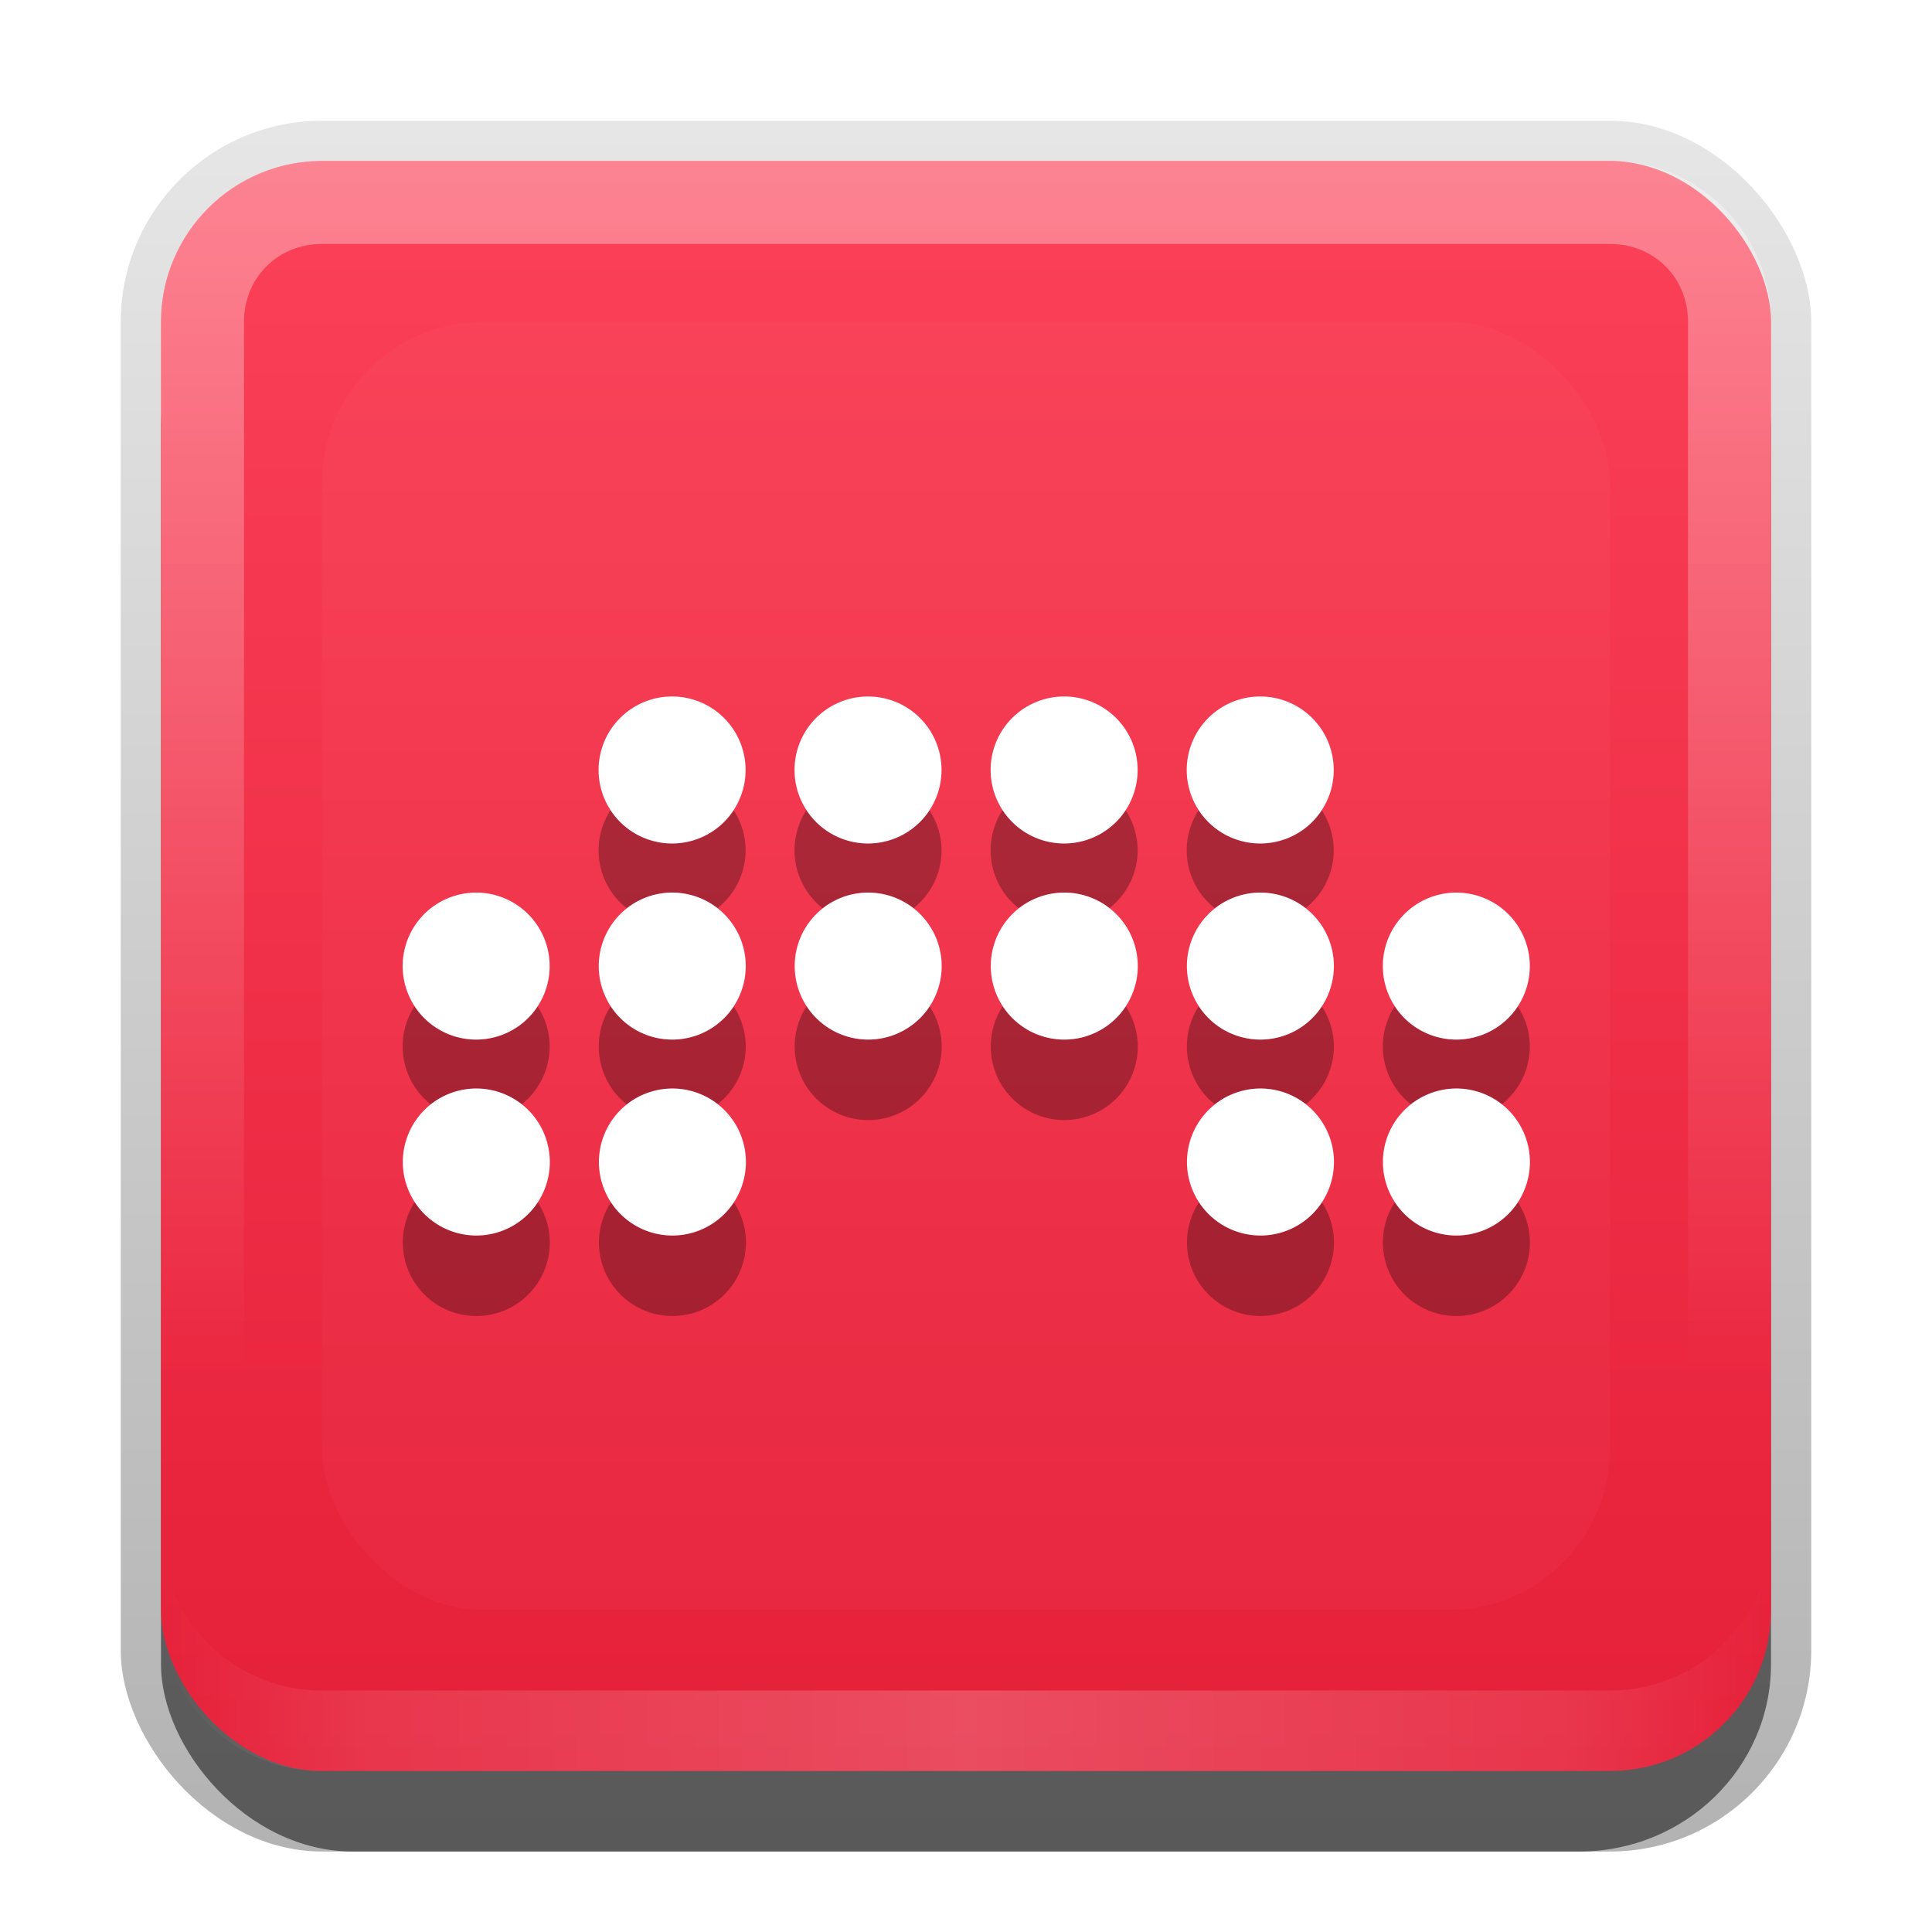 <?xml version="1.0" encoding="UTF-8"?>
<svg id="svg2" width="24" height="24" version="1.1" xmlns="http://www.w3.org/2000/svg" xmlns:cc="http://creativecommons.org/ns#" xmlns:dc="http://purl.org/dc/elements/1.1/" xmlns:rdf="http://www.w3.org/1999/02/22-rdf-syntax-ns#">
 <defs id="defs4">
  <linearGradient id="linearGradient3335" x1="11.375" x2="11.375" y1="22" y2="-9.817" gradientUnits="userSpaceOnUse">
   <stop id="stop3330" offset="0"/>
   <stop id="stop3333" stop-opacity="0" offset="1"/>
  </linearGradient>
  <linearGradient id="linearGradient3181" x1="-3.061" x2="-3.061" y1="27.258" y2="7.254" gradientTransform="translate(12.119 -7.258)" gradientUnits="userSpaceOnUse">
   <stop id="stop3189" stop-color="#e51f38" offset="0"/>
   <stop id="stop3191" stop-color="#fb4158" offset="1"/>
  </linearGradient>
  <filter id="filter3194" x="-.18" y="-.18" width="1.36" height="1.36" color-interpolation-filters="sRGB">
   <feGaussianBlur id="feGaussianBlur3196" stdDeviation="1.2"/>
  </filter>
  <clipPath id="clipPath2849">
   <rect id="rect2851" x="1" y="1" width="20" height="20" rx="2" ry="2" fill="#fff" fill-rule="evenodd"/>
  </clipPath>
  <linearGradient id="linearGradient3845" x1="11" x2="21" y1="19.5" y2="19.5" gradientTransform="translate(1,-1)" gradientUnits="userSpaceOnUse" spreadMethod="reflect">
   <stop id="stop3833" stop-color="#fff" offset="0"/>
   <stop id="stop3821" stop-color="#fff" stop-opacity=".498" offset=".75"/>
   <stop id="stop3835" stop-color="#fff" stop-opacity="0" offset="1"/>
  </linearGradient>
  <linearGradient id="linearGradient3961" x1="10" x2="10" y1="1" y2="16" gradientTransform="translate(1,-1)" gradientUnits="userSpaceOnUse">
   <stop id="stop3825" stop-color="#fff" offset="0"/>
   <stop id="stop3829" stop-color="#fff" stop-opacity="0" offset="1"/>
  </linearGradient>
 </defs>
 <g id="layer1" transform="translate(0,2)">
  <g id="g3337" transform="translate(1,-1)">
   <rect id="rect3371" x=".5" y=".5" width="21" height="21.5" rx="2.5" ry="2.5" fill="url(#linearGradient3335)" opacity=".3"/>
   <rect id="rect2553" x="1" y="2" width="20" height="20" rx="2.381" ry="2.326" opacity=".5"/>
  </g>
  <rect id="rect3173" x="2" width="20" height="20" rx="2" ry="2" fill="url(#linearGradient3181)" fill-rule="evenodd"/>
  <path id="rect3050" d="m4 0c-1.108 0-2 0.892-2 2v16c0 1.108 0.892 2 2 2h16c1.108 0 2-0.892 2-2v-16c0-1.108-0.892-2-2-2h-16zm0 1.031h16c0.55 0 0.969 0.419 0.969 0.969v16c0 0.55-0.419 0.969-0.969 0.969h-16c-0.55 0-0.969-0.419-0.969-0.969v-16c0-0.55 0.419-0.969 0.969-0.969z" fill="url(#linearGradient3961)" fill-rule="evenodd" opacity=".35"/>
  <path id="path3235" d="m4 20c-1.108 0-2-0.892-2-2v-1c0 1.108 0.892 2 2 2h16c1.108 0 2-0.892 2-2v1c0 1.108-0.892 2-2 2h-16z" fill="url(#linearGradient3845)" fill-rule="evenodd" opacity=".2"/>
 </g>
 <g id="layer2" transform="translate(0,2)">
  <rect id="rect2410" transform="translate(1,-1)" x="3" y="3" width="16" height="16" rx="2" ry="2" clip-path="url(#clipPath2849)" fill="#fff" filter="url(#filter3194)" opacity=".15"/>
 </g>
 <g id="main">
  <path id="path39" d="m7.584 10.064a0.913 0.913 0 0 0-0.148 0.5 0.913 0.913 0 0 0 0.35 0.719 0.913 0.913 0 0 1 0.562-0.195 0.913 0.913 0 0 1 0.564 0.193 0.913 0.913 0 0 0 0.35-0.717 0.913 0.913 0 0 0-0.148-0.498 0.913 0.913 0 0 1-0.766 0.412 0.913 0.913 0 0 1-0.764-0.414zm2.434 0a0.913 0.913 0 0 0-0.148 0.5 0.913 0.913 0 0 0 0.35 0.719 0.913 0.913 0 0 1 0.564-0.195 0.913 0.913 0 0 1 0.562 0.195 0.913 0.913 0 0 0 0.35-0.719 0.913 0.913 0 0 0-0.15-0.498 0.913 0.913 0 0 1-0.762 0.412 0.913 0.913 0 0 1-0.766-0.414zm2.436 0a0.913 0.913 0 0 0-0.148 0.5 0.913 0.913 0 0 0 0.35 0.719 0.913 0.913 0 0 1 0.562-0.195 0.913 0.913 0 0 1 0.564 0.193 0.913 0.913 0 0 0 0.35-0.717 0.913 0.913 0 0 0-0.148-0.498 0.913 0.913 0 0 1-0.766 0.412 0.913 0.913 0 0 1-0.764-0.414zm2.436 0a0.913 0.913 0 0 0-0.148 0.5 0.913 0.913 0 0 0 0.35 0.719 0.913 0.913 0 0 1 0.562-0.195 0.913 0.913 0 0 1 0.564 0.193 0.913 0.913 0 0 0 0.35-0.717 0.913 0.913 0 0 0-0.148-0.498 0.913 0.913 0 0 1-0.766 0.412 0.913 0.913 0 0 1-0.764-0.414zm-9.74 2.436a0.913 0.913 0 0 0-0.148 0.5 0.913 0.913 0 0 0 0.35 0.719 0.913 0.913 0 0 1 0.564-0.197 0.913 0.913 0 0 1 0.562 0.197 0.913 0.913 0 0 0 0.35-0.719 0.913 0.913 0 0 0-0.15-0.498 0.913 0.913 0 0 1-0.762 0.412 0.913 0.913 0 0 1-0.766-0.414zm2.436 0a0.913 0.913 0 0 0-0.148 0.5 0.913 0.913 0 0 0 0.348 0.719 0.913 0.913 0 0 1 0.564-0.197 0.913 0.913 0 0 1 0.564 0.195 0.913 0.913 0 0 0 0.35-0.717 0.913 0.913 0 0 0-0.15-0.498 0.913 0.913 0 0 1-0.764 0.412 0.913 0.913 0 0 1-0.764-0.414zm2.434 0a0.913 0.913 0 0 0-0.148 0.5 0.913 0.913 0 0 0 0.914 0.914 0.913 0.913 0 0 0 0.912-0.914 0.913 0.913 0 0 0-0.15-0.498 0.913 0.913 0 0 1-0.762 0.412 0.913 0.913 0 0 1-0.766-0.414zm2.436 0a0.913 0.913 0 0 0-0.148 0.5 0.913 0.913 0 0 0 0.912 0.914 0.913 0.913 0 0 0 0.914-0.914 0.913 0.913 0 0 0-0.15-0.498 0.913 0.913 0 0 1-0.764 0.412 0.913 0.913 0 0 1-0.764-0.414zm2.436 0a0.913 0.913 0 0 0-0.148 0.5 0.913 0.913 0 0 0 0.348 0.719 0.913 0.913 0 0 1 0.564-0.197 0.913 0.913 0 0 1 0.564 0.195 0.913 0.913 0 0 0 0.35-0.717 0.913 0.913 0 0 0-0.15-0.498 0.913 0.913 0 0 1-0.764 0.412 0.913 0.913 0 0 1-0.764-0.414zm2.434 0a0.913 0.913 0 0 0-0.148 0.5 0.913 0.913 0 0 0 0.35 0.719 0.913 0.913 0 0 1 0.564-0.197 0.913 0.913 0 0 1 0.562 0.197 0.913 0.913 0 0 0 0.35-0.719 0.913 0.913 0 0 0-0.15-0.498 0.913 0.913 0 0 1-0.762 0.412 0.913 0.913 0 0 1-0.766-0.414zm-12.174 2.434a0.913 0.913 0 0 0-0.148 0.502 0.913 0.913 0 0 0 0.914 0.912 0.913 0.913 0 0 0 0.912-0.912 0.913 0.913 0 0 0-0.15-0.5 0.913 0.913 0 0 1-0.762 0.412 0.913 0.913 0 0 1-0.766-0.414zm2.438 0a0.913 0.913 0 0 0-0.15 0.502 0.913 0.913 0 0 0 0.912 0.912 0.913 0.913 0 0 0 0.914-0.912 0.913 0.913 0 0 0-0.15-0.502 0.913 0.913 0 0 1-0.764 0.414 0.913 0.913 0 0 1-0.762-0.414zm7.305 0a0.913 0.913 0 0 0-0.15 0.502 0.913 0.913 0 0 0 0.912 0.912 0.913 0.913 0 0 0 0.914-0.912 0.913 0.913 0 0 0-0.15-0.502 0.913 0.913 0 0 1-0.764 0.414 0.913 0.913 0 0 1-0.762-0.414zm2.432 0a0.913 0.913 0 0 0-0.148 0.502 0.913 0.913 0 0 0 0.914 0.912 0.913 0.913 0 0 0 0.912-0.912 0.913 0.913 0 0 0-0.15-0.5 0.913 0.913 0 0 1-0.762 0.412 0.913 0.913 0 0 1-0.766-0.414z" opacity=".3"/>
  <path id="base" transform="translate(4,4)" d="m4.348 4.652a0.913 0.913 0 0 0-0.912 0.912 0.913 0.913 0 0 0 0.912 0.914 0.913 0.913 0 0 0 0.914-0.914 0.913 0.913 0 0 0-0.914-0.912zm2.436 0a0.913 0.913 0 0 0-0.914 0.912 0.913 0.913 0 0 0 0.914 0.914 0.913 0.913 0 0 0 0.912-0.914 0.913 0.913 0 0 0-0.912-0.912zm2.434 0a0.913 0.913 0 0 0-0.912 0.912 0.913 0.913 0 0 0 0.912 0.914 0.913 0.913 0 0 0 0.914-0.914 0.913 0.913 0 0 0-0.914-0.912zm2.436 0a0.913 0.913 0 0 0-0.912 0.912 0.913 0.913 0 0 0 0.912 0.914 0.913 0.913 0 0 0 0.914-0.914 0.913 0.913 0 0 0-0.914-0.912zm-9.738 2.436a0.913 0.913 0 0 0-0.914 0.912 0.913 0.913 0 0 0 0.914 0.914 0.913 0.913 0 0 0 0.912-0.914 0.913 0.913 0 0 0-0.912-0.912zm2.434 0a0.913 0.913 0 0 0-0.912 0.912 0.913 0.913 0 0 0 0.912 0.914 0.913 0.913 0 0 0 0.914-0.914 0.913 0.913 0 0 0-0.914-0.912zm2.436 0a0.913 0.913 0 0 0-0.914 0.912 0.913 0.913 0 0 0 0.914 0.914 0.913 0.913 0 0 0 0.912-0.914 0.913 0.913 0 0 0-0.912-0.912zm2.434 0a0.913 0.913 0 0 0-0.912 0.912 0.913 0.913 0 0 0 0.912 0.914 0.913 0.913 0 0 0 0.914-0.914 0.913 0.913 0 0 0-0.914-0.912zm2.436 0a0.913 0.913 0 0 0-0.912 0.912 0.913 0.913 0 0 0 0.912 0.914 0.913 0.913 0 0 0 0.914-0.914 0.913 0.913 0 0 0-0.914-0.912zm2.436 0a0.913 0.913 0 0 0-0.914 0.912 0.913 0.913 0 0 0 0.914 0.914 0.913 0.913 0 0 0 0.912-0.914 0.913 0.913 0 0 0-0.912-0.912zm-12.174 2.434a0.913 0.913 0 0 0-0.914 0.914 0.913 0.913 0 0 0 0.914 0.912 0.913 0.913 0 0 0 0.912-0.912 0.913 0.913 0 0 0-0.912-0.914zm2.434 0a0.913 0.913 0 0 0-0.912 0.914 0.913 0.913 0 0 0 0.912 0.912 0.913 0.913 0 0 0 0.914-0.912 0.913 0.913 0 0 0-0.914-0.914zm7.305 0a0.913 0.913 0 0 0-0.912 0.914 0.913 0.913 0 0 0 0.912 0.912 0.913 0.913 0 0 0 0.914-0.912 0.913 0.913 0 0 0-0.914-0.914zm2.436 0a0.913 0.913 0 0 0-0.914 0.914 0.913 0.913 0 0 0 0.914 0.912 0.913 0.913 0 0 0 0.912-0.912 0.913 0.913 0 0 0-0.912-0.914z" fill="#fff"/>
 </g>
</svg>
